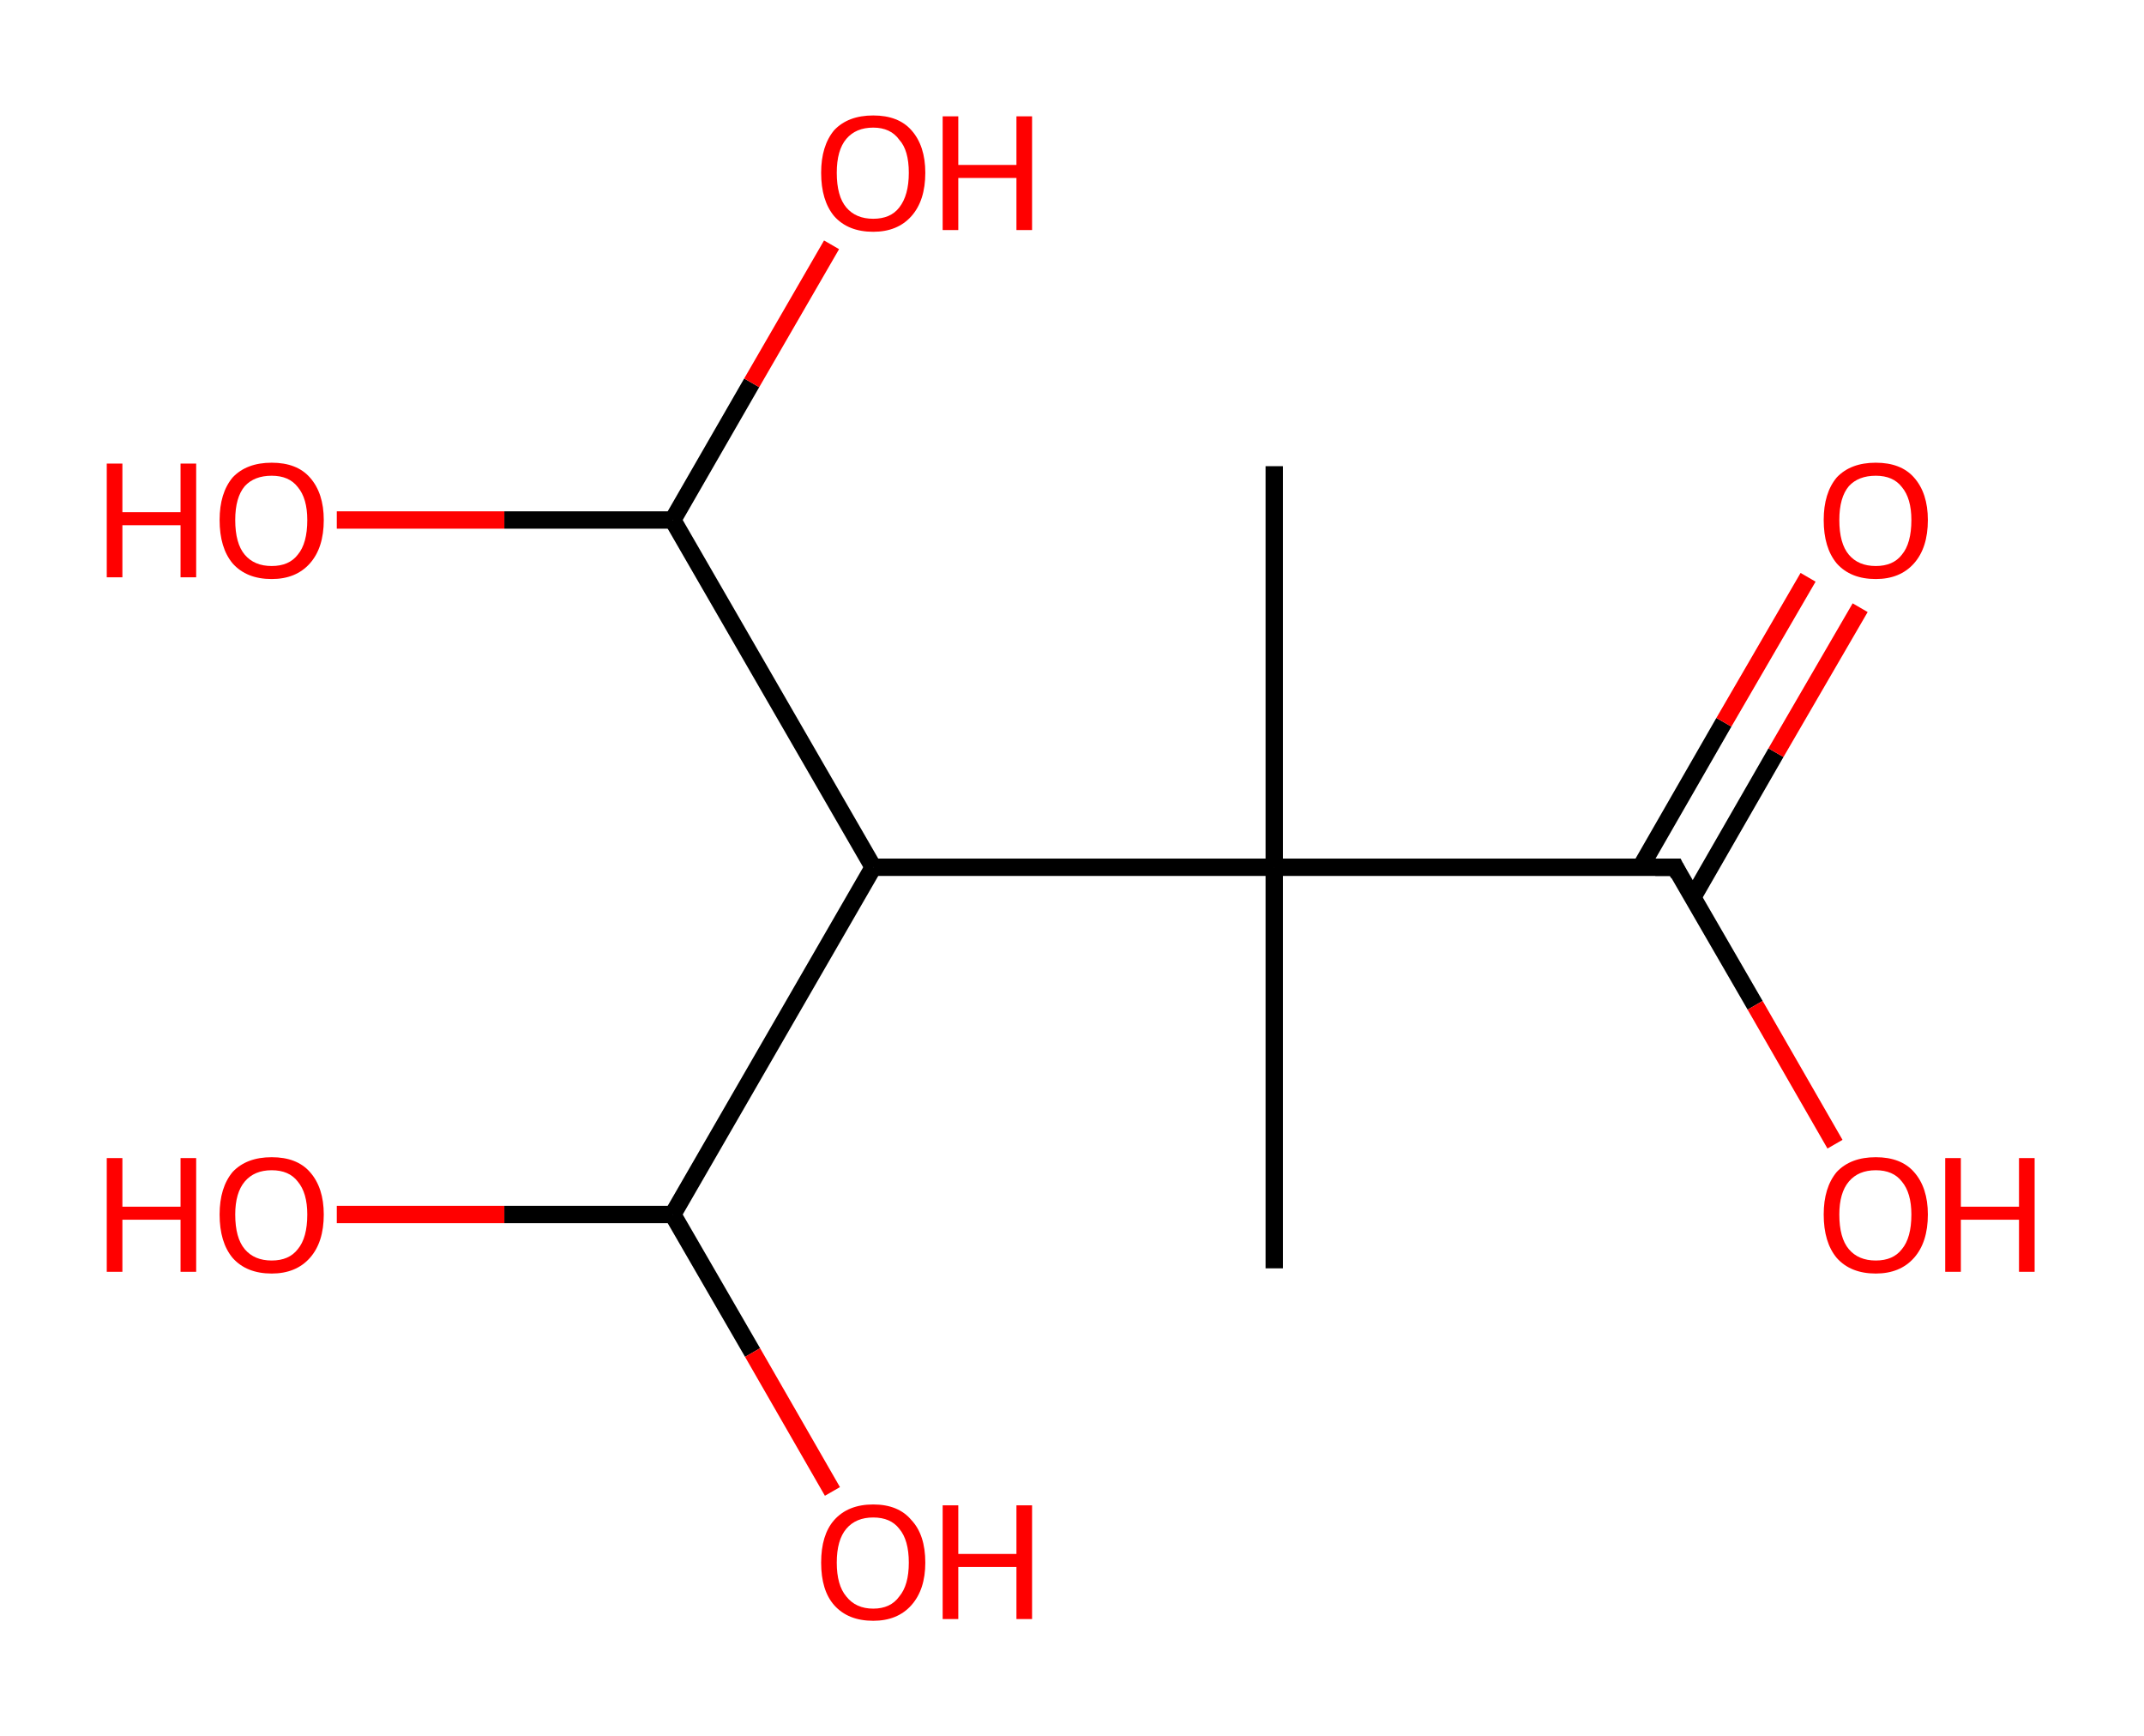 <?xml version='1.0' encoding='ASCII' standalone='yes'?>
<svg xmlns="http://www.w3.org/2000/svg" xmlns:rdkit="http://www.rdkit.org/xml" xmlns:xlink="http://www.w3.org/1999/xlink" version="1.1" baseProfile="full" xml:space="preserve" width="247px" height="200px" viewBox="0 0 247 200">
<!-- END OF HEADER -->
<rect style="opacity:1.0;fill:#FFFFFF;stroke:none" width="247.0" height="200.0" x="0.0" y="0.0"> </rect>
<path class="bond-0 atom-0 atom-1" d="M 146.8,53.7 L 146.8,99.9" style="fill:none;fill-rule:evenodd;stroke:#000000;stroke-width:2.0px;stroke-linecap:butt;stroke-linejoin:miter;stroke-opacity:1"/>
<path class="bond-1 atom-1 atom-2" d="M 146.8,99.9 L 146.8,146.1" style="fill:none;fill-rule:evenodd;stroke:#000000;stroke-width:2.0px;stroke-linecap:butt;stroke-linejoin:miter;stroke-opacity:1"/>
<path class="bond-2 atom-1 atom-3" d="M 146.8,99.9 L 193.0,99.9" style="fill:none;fill-rule:evenodd;stroke:#000000;stroke-width:2.0px;stroke-linecap:butt;stroke-linejoin:miter;stroke-opacity:1"/>
<path class="bond-3 atom-3 atom-4" d="M 195.0,103.4 L 204.6,86.7" style="fill:none;fill-rule:evenodd;stroke:#000000;stroke-width:2.0px;stroke-linecap:butt;stroke-linejoin:miter;stroke-opacity:1"/>
<path class="bond-3 atom-3 atom-4" d="M 204.6,86.7 L 214.3,70.0" style="fill:none;fill-rule:evenodd;stroke:#FF0000;stroke-width:2.0px;stroke-linecap:butt;stroke-linejoin:miter;stroke-opacity:1"/>
<path class="bond-3 atom-3 atom-4" d="M 189.0,99.9 L 198.6,83.2" style="fill:none;fill-rule:evenodd;stroke:#000000;stroke-width:2.0px;stroke-linecap:butt;stroke-linejoin:miter;stroke-opacity:1"/>
<path class="bond-3 atom-3 atom-4" d="M 198.6,83.2 L 208.3,66.5" style="fill:none;fill-rule:evenodd;stroke:#FF0000;stroke-width:2.0px;stroke-linecap:butt;stroke-linejoin:miter;stroke-opacity:1"/>
<path class="bond-4 atom-3 atom-5" d="M 193.0,99.9 L 202.2,115.8" style="fill:none;fill-rule:evenodd;stroke:#000000;stroke-width:2.0px;stroke-linecap:butt;stroke-linejoin:miter;stroke-opacity:1"/>
<path class="bond-4 atom-3 atom-5" d="M 202.2,115.8 L 211.4,131.8" style="fill:none;fill-rule:evenodd;stroke:#FF0000;stroke-width:2.0px;stroke-linecap:butt;stroke-linejoin:miter;stroke-opacity:1"/>
<path class="bond-5 atom-1 atom-6" d="M 146.8,99.9 L 100.6,99.9" style="fill:none;fill-rule:evenodd;stroke:#000000;stroke-width:2.0px;stroke-linecap:butt;stroke-linejoin:miter;stroke-opacity:1"/>
<path class="bond-6 atom-6 atom-7" d="M 100.6,99.9 L 77.5,139.9" style="fill:none;fill-rule:evenodd;stroke:#000000;stroke-width:2.0px;stroke-linecap:butt;stroke-linejoin:miter;stroke-opacity:1"/>
<path class="bond-7 atom-7 atom-8" d="M 77.5,139.9 L 58.1,139.9" style="fill:none;fill-rule:evenodd;stroke:#000000;stroke-width:2.0px;stroke-linecap:butt;stroke-linejoin:miter;stroke-opacity:1"/>
<path class="bond-7 atom-7 atom-8" d="M 58.1,139.9 L 38.8,139.9" style="fill:none;fill-rule:evenodd;stroke:#FF0000;stroke-width:2.0px;stroke-linecap:butt;stroke-linejoin:miter;stroke-opacity:1"/>
<path class="bond-8 atom-7 atom-9" d="M 77.5,139.9 L 86.7,155.8" style="fill:none;fill-rule:evenodd;stroke:#000000;stroke-width:2.0px;stroke-linecap:butt;stroke-linejoin:miter;stroke-opacity:1"/>
<path class="bond-8 atom-7 atom-9" d="M 86.7,155.8 L 95.9,171.8" style="fill:none;fill-rule:evenodd;stroke:#FF0000;stroke-width:2.0px;stroke-linecap:butt;stroke-linejoin:miter;stroke-opacity:1"/>
<path class="bond-9 atom-6 atom-10" d="M 100.6,99.9 L 77.5,59.9" style="fill:none;fill-rule:evenodd;stroke:#000000;stroke-width:2.0px;stroke-linecap:butt;stroke-linejoin:miter;stroke-opacity:1"/>
<path class="bond-10 atom-10 atom-11" d="M 77.5,59.9 L 58.1,59.9" style="fill:none;fill-rule:evenodd;stroke:#000000;stroke-width:2.0px;stroke-linecap:butt;stroke-linejoin:miter;stroke-opacity:1"/>
<path class="bond-10 atom-10 atom-11" d="M 58.1,59.9 L 38.8,59.9" style="fill:none;fill-rule:evenodd;stroke:#FF0000;stroke-width:2.0px;stroke-linecap:butt;stroke-linejoin:miter;stroke-opacity:1"/>
<path class="bond-11 atom-10 atom-12" d="M 77.5,59.9 L 86.6,44.1" style="fill:none;fill-rule:evenodd;stroke:#000000;stroke-width:2.0px;stroke-linecap:butt;stroke-linejoin:miter;stroke-opacity:1"/>
<path class="bond-11 atom-10 atom-12" d="M 86.6,44.1 L 95.8,28.2" style="fill:none;fill-rule:evenodd;stroke:#FF0000;stroke-width:2.0px;stroke-linecap:butt;stroke-linejoin:miter;stroke-opacity:1"/>
<path d="M 190.7,99.9 L 193.0,99.9 L 193.4,100.7" style="fill:none;stroke:#000000;stroke-width:2.0px;stroke-linecap:butt;stroke-linejoin:miter;stroke-opacity:1;"/>
<path class="atom-4" d="M 210.1 59.9 Q 210.1 56.8, 211.6 55.0 Q 213.2 53.3, 216.1 53.3 Q 219.0 53.3, 220.5 55.0 Q 222.1 56.8, 222.1 59.9 Q 222.1 63.1, 220.5 64.9 Q 218.9 66.7, 216.1 66.7 Q 213.2 66.7, 211.6 64.9 Q 210.1 63.1, 210.1 59.9 M 216.1 65.2 Q 218.1 65.2, 219.1 63.9 Q 220.2 62.6, 220.2 59.9 Q 220.2 57.4, 219.1 56.1 Q 218.1 54.8, 216.1 54.8 Q 214.1 54.8, 213.0 56.0 Q 211.9 57.3, 211.9 59.9 Q 211.9 62.6, 213.0 63.9 Q 214.1 65.2, 216.1 65.2 " fill="#FF0000"/>
<path class="atom-5" d="M 210.1 139.9 Q 210.1 136.8, 211.6 135.0 Q 213.2 133.3, 216.1 133.3 Q 219.0 133.3, 220.5 135.0 Q 222.1 136.8, 222.1 139.9 Q 222.1 143.1, 220.5 144.9 Q 218.9 146.7, 216.1 146.7 Q 213.2 146.7, 211.6 144.9 Q 210.1 143.1, 210.1 139.9 M 216.1 145.2 Q 218.1 145.2, 219.1 143.9 Q 220.2 142.6, 220.2 139.9 Q 220.2 137.4, 219.1 136.1 Q 218.1 134.8, 216.1 134.8 Q 214.1 134.8, 213.0 136.1 Q 211.9 137.4, 211.9 139.9 Q 211.9 142.6, 213.0 143.9 Q 214.1 145.2, 216.1 145.2 " fill="#FF0000"/>
<path class="atom-5" d="M 224.1 133.4 L 225.9 133.4 L 225.9 139.0 L 232.6 139.0 L 232.6 133.4 L 234.4 133.4 L 234.4 146.5 L 232.6 146.5 L 232.6 140.5 L 225.9 140.5 L 225.9 146.5 L 224.1 146.5 L 224.1 133.4 " fill="#FF0000"/>
<path class="atom-8" d="M 12.3 133.4 L 14.1 133.4 L 14.1 139.0 L 20.8 139.0 L 20.8 133.4 L 22.6 133.4 L 22.6 146.5 L 20.8 146.5 L 20.8 140.5 L 14.1 140.5 L 14.1 146.5 L 12.3 146.5 L 12.3 133.4 " fill="#FF0000"/>
<path class="atom-8" d="M 25.3 139.9 Q 25.3 136.8, 26.8 135.0 Q 28.4 133.3, 31.3 133.3 Q 34.2 133.3, 35.7 135.0 Q 37.3 136.8, 37.3 139.9 Q 37.3 143.1, 35.7 144.9 Q 34.1 146.7, 31.3 146.7 Q 28.4 146.7, 26.8 144.9 Q 25.3 143.1, 25.3 139.9 M 31.3 145.2 Q 33.3 145.2, 34.3 143.9 Q 35.4 142.6, 35.4 139.9 Q 35.4 137.4, 34.3 136.1 Q 33.3 134.8, 31.3 134.8 Q 29.3 134.8, 28.2 136.1 Q 27.1 137.4, 27.1 139.9 Q 27.1 142.6, 28.2 143.9 Q 29.3 145.2, 31.3 145.2 " fill="#FF0000"/>
<path class="atom-9" d="M 94.6 180.0 Q 94.6 176.8, 96.1 175.1 Q 97.7 173.3, 100.6 173.3 Q 103.5 173.3, 105.0 175.1 Q 106.6 176.8, 106.6 180.0 Q 106.6 183.1, 105.0 184.9 Q 103.4 186.7, 100.6 186.7 Q 97.7 186.7, 96.1 184.9 Q 94.6 183.2, 94.6 180.0 M 100.6 185.3 Q 102.6 185.3, 103.6 183.9 Q 104.7 182.6, 104.7 180.0 Q 104.7 177.4, 103.6 176.1 Q 102.6 174.8, 100.6 174.8 Q 98.6 174.8, 97.5 176.1 Q 96.4 177.4, 96.4 180.0 Q 96.4 182.6, 97.5 183.9 Q 98.6 185.3, 100.6 185.3 " fill="#FF0000"/>
<path class="atom-9" d="M 108.6 173.4 L 110.4 173.4 L 110.4 179.0 L 117.1 179.0 L 117.1 173.4 L 118.9 173.4 L 118.9 186.5 L 117.1 186.5 L 117.1 180.5 L 110.4 180.5 L 110.4 186.5 L 108.6 186.5 L 108.6 173.4 " fill="#FF0000"/>
<path class="atom-11" d="M 12.3 53.4 L 14.1 53.4 L 14.1 59.0 L 20.8 59.0 L 20.8 53.4 L 22.6 53.4 L 22.6 66.5 L 20.8 66.5 L 20.8 60.5 L 14.1 60.5 L 14.1 66.5 L 12.3 66.5 L 12.3 53.4 " fill="#FF0000"/>
<path class="atom-11" d="M 25.3 59.9 Q 25.3 56.8, 26.8 55.0 Q 28.4 53.3, 31.3 53.3 Q 34.2 53.3, 35.7 55.0 Q 37.3 56.8, 37.3 59.9 Q 37.3 63.1, 35.7 64.9 Q 34.1 66.7, 31.3 66.7 Q 28.4 66.7, 26.8 64.9 Q 25.3 63.1, 25.3 59.9 M 31.3 65.2 Q 33.3 65.2, 34.3 63.9 Q 35.4 62.6, 35.4 59.9 Q 35.4 57.4, 34.3 56.1 Q 33.3 54.8, 31.3 54.8 Q 29.3 54.8, 28.2 56.0 Q 27.1 57.3, 27.1 59.9 Q 27.1 62.6, 28.2 63.9 Q 29.3 65.2, 31.3 65.2 " fill="#FF0000"/>
<path class="atom-12" d="M 94.6 19.9 Q 94.6 16.8, 96.1 15.0 Q 97.7 13.3, 100.6 13.3 Q 103.5 13.3, 105.0 15.0 Q 106.6 16.8, 106.6 19.9 Q 106.6 23.1, 105.0 24.9 Q 103.4 26.7, 100.6 26.7 Q 97.7 26.7, 96.1 24.9 Q 94.6 23.1, 94.6 19.9 M 100.6 25.2 Q 102.6 25.2, 103.6 23.9 Q 104.7 22.5, 104.7 19.9 Q 104.7 17.3, 103.6 16.1 Q 102.6 14.7, 100.6 14.7 Q 98.6 14.7, 97.5 16.0 Q 96.4 17.3, 96.4 19.9 Q 96.4 22.6, 97.5 23.9 Q 98.6 25.2, 100.6 25.2 " fill="#FF0000"/>
<path class="atom-12" d="M 108.6 13.4 L 110.4 13.4 L 110.4 19.0 L 117.1 19.0 L 117.1 13.4 L 118.9 13.4 L 118.9 26.5 L 117.1 26.5 L 117.1 20.5 L 110.4 20.5 L 110.4 26.5 L 108.6 26.5 L 108.6 13.4 " fill="#FF0000"/>
</svg>
